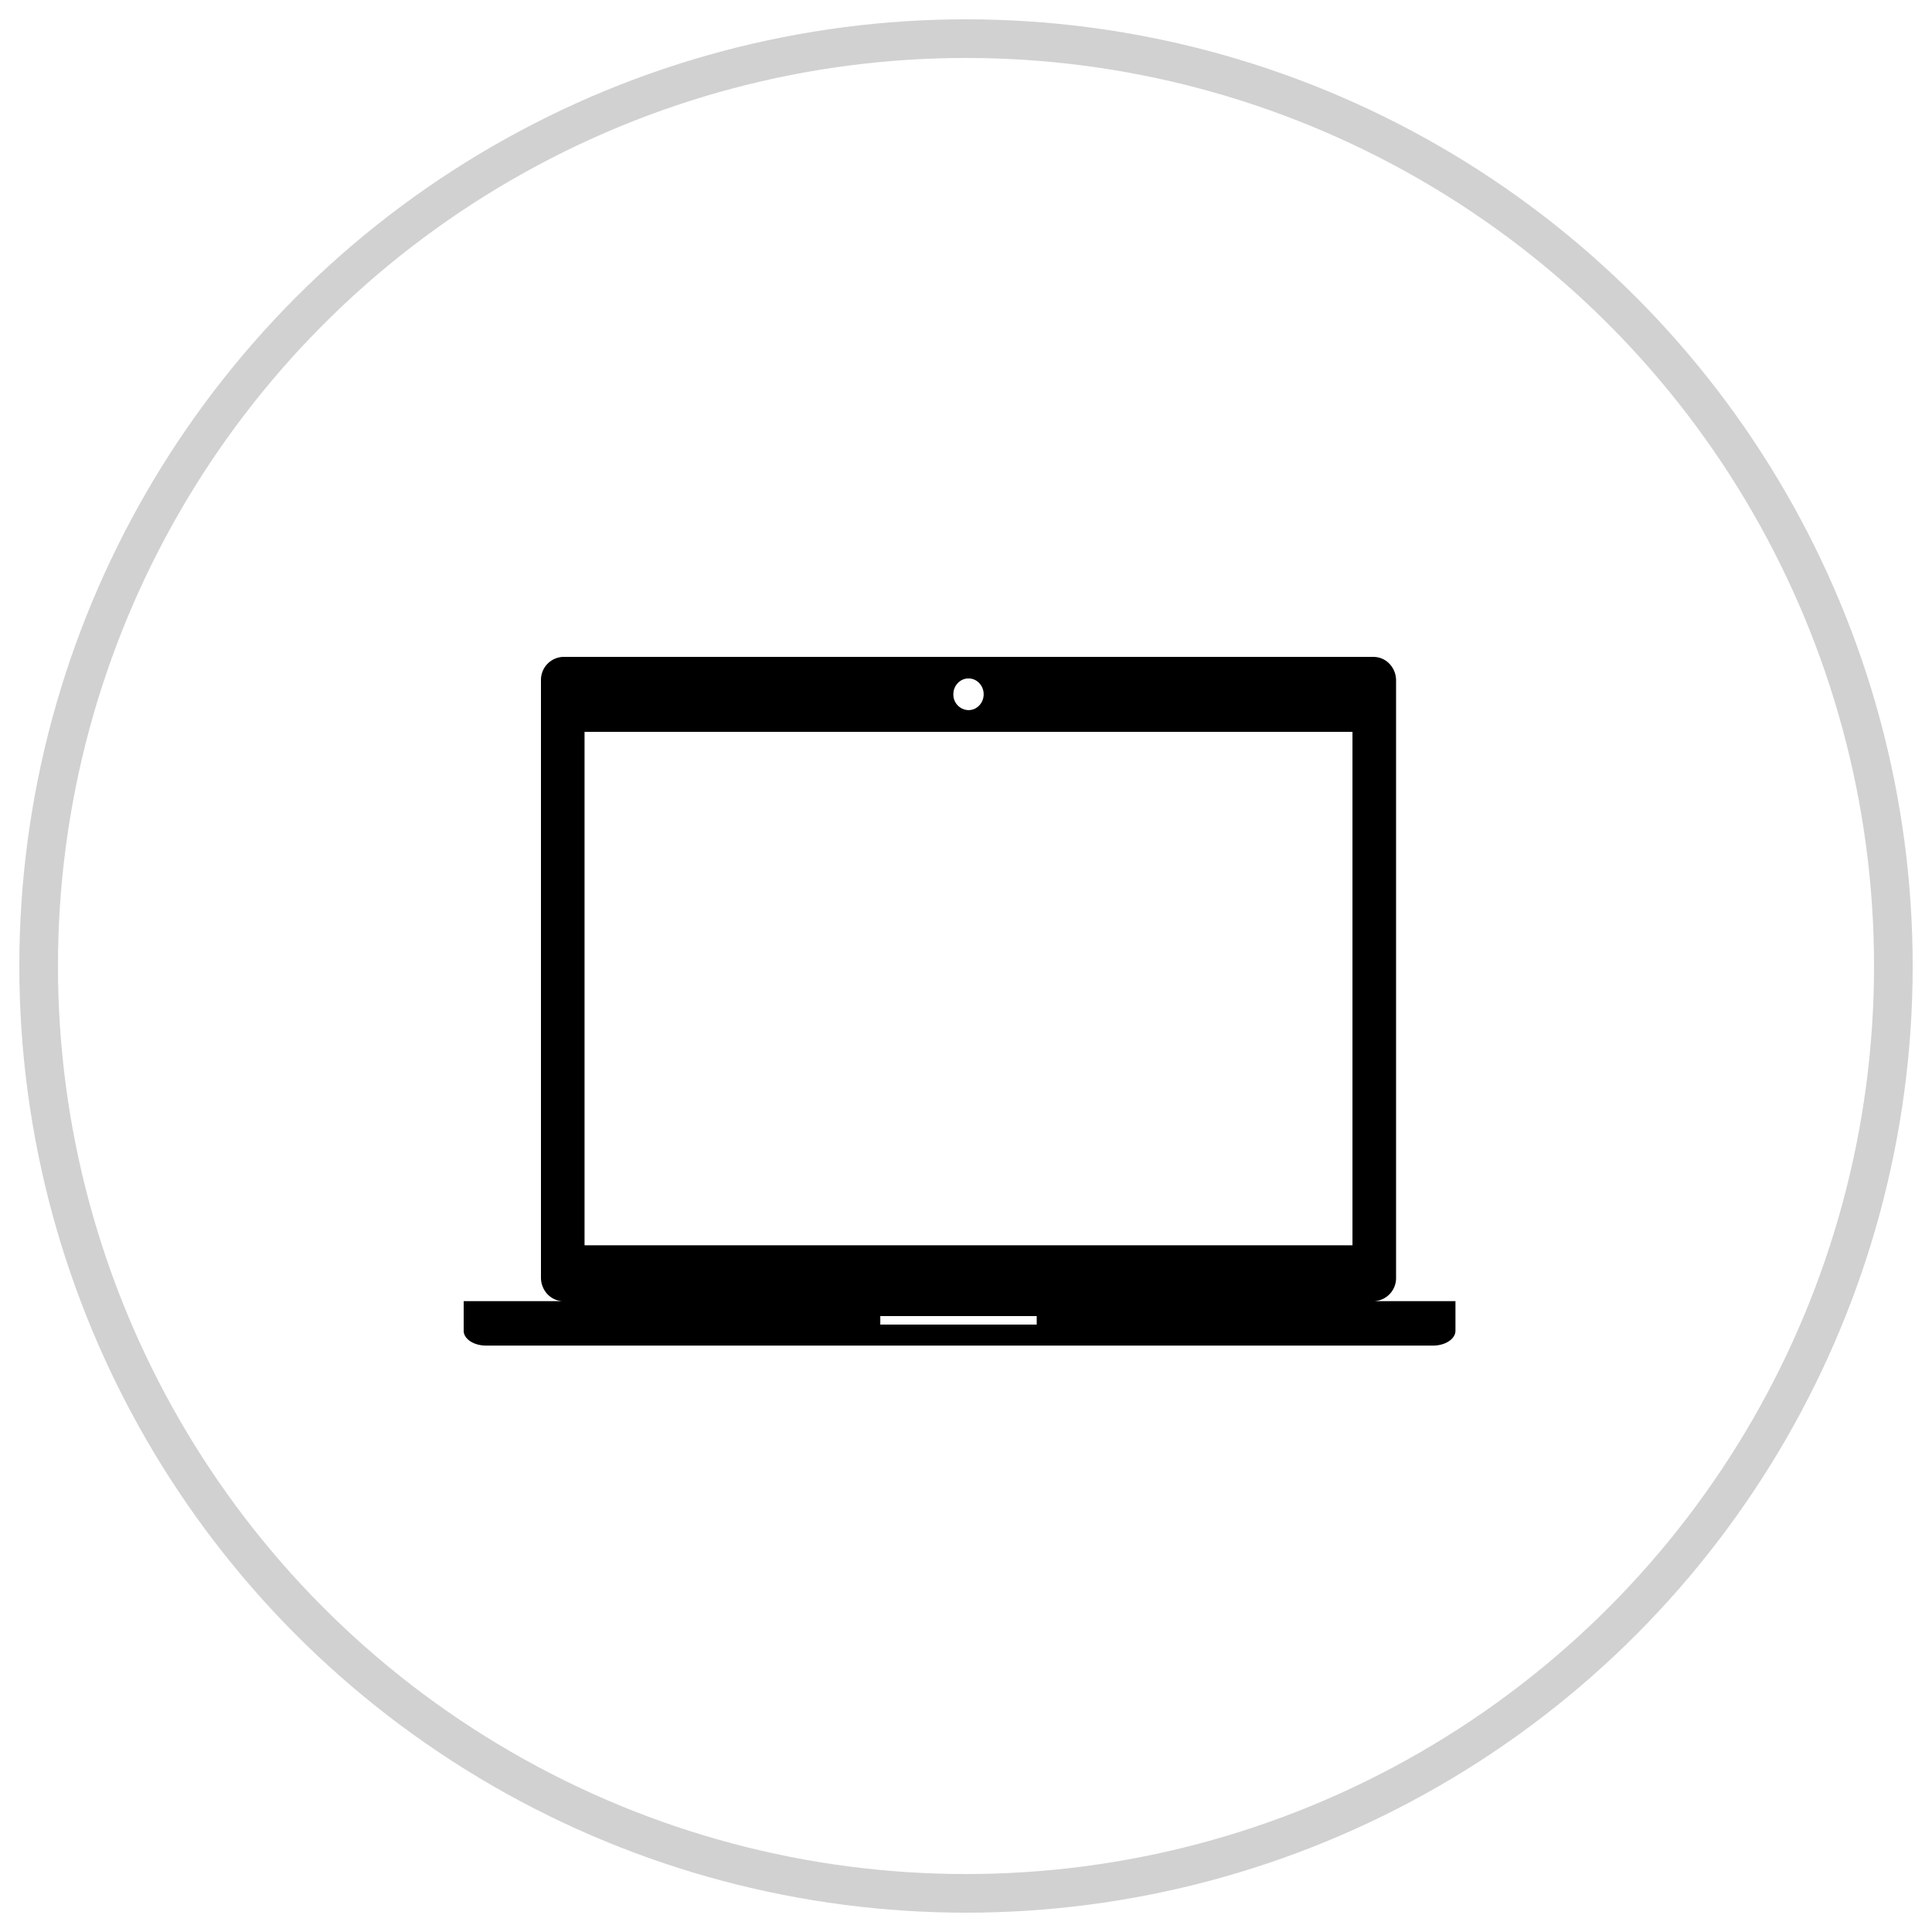 <svg xmlns="http://www.w3.org/2000/svg" width="50" height="50">
    <g fill="none" fill-rule="evenodd" transform="translate(1 1)">
        <circle cx="24" cy="24" r="24" stroke="#D1D1D1"/>
        <g fill="#000" fill-rule="nonzero">
            <path d="M34.548 16H13.582a.596.596 0 0 0-.582.61v15.455c0 .336.26.609.582.609h20.966a.596.596 0 0 0 .582-.61V16.61c0-.336-.26-.609-.582-.609zm-10.483.558c.217 0 .392.183.392.41 0 .226-.175.41-.392.41a.401.401 0 0 1-.392-.41c0-.227.176-.41.392-.41zm9.937 14.67H14.128V17.94h19.874v13.286zM11 32.674v.766c0 .212.26.384.582.384h24.502c.322 0 .583-.172.583-.384v-.766H11zm14.83.606h-4.048v-.22h4.048v.22z"/>
        </g>
    </g>
</svg>